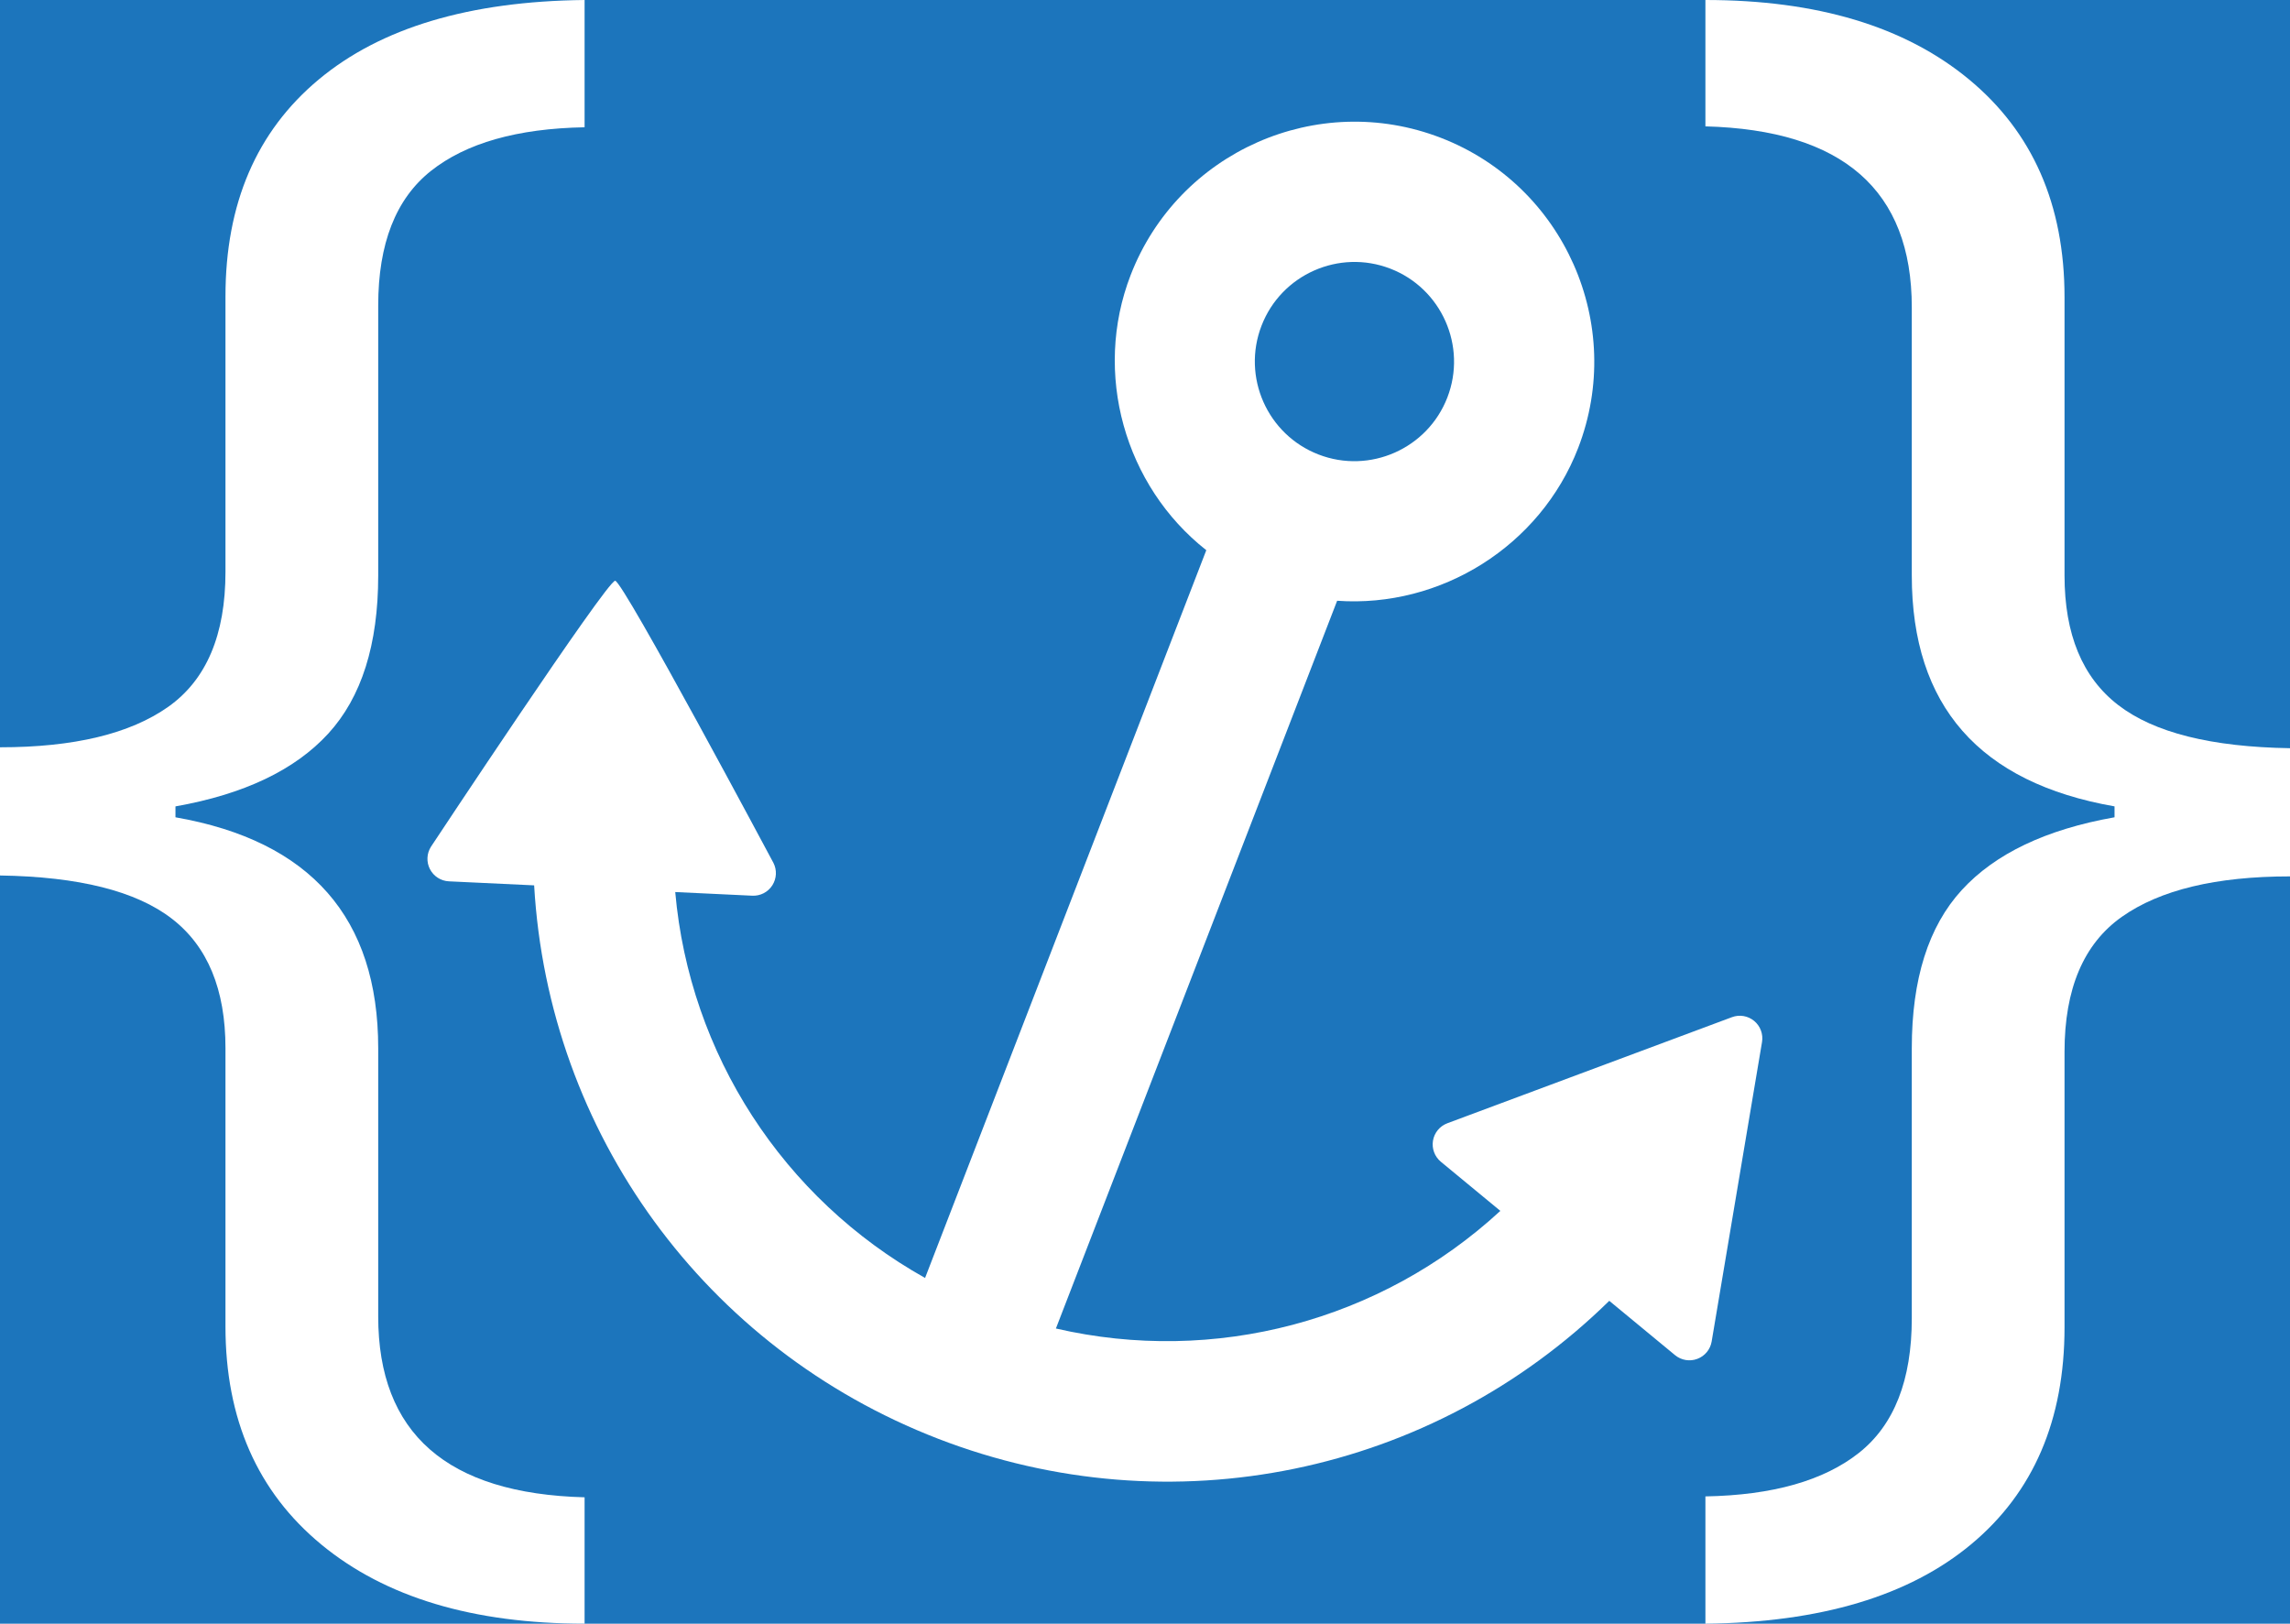 <?xml version="1.0" encoding="utf-8"?>
<!-- Generator: Adobe Illustrator 17.0.0, SVG Export Plug-In . SVG Version: 6.00 Build 0)  -->
<!DOCTYPE svg PUBLIC "-//W3C//DTD SVG 1.1//EN" "http://www.w3.org/Graphics/SVG/1.1/DTD/svg11.dtd">
<svg version="1.1" id="Layer_1" xmlns="http://www.w3.org/2000/svg" xmlns:xlink="http://www.w3.org/1999/xlink" x="0px" y="0px"
	 width="140.442px" height="99.582px" viewBox="0 0 140.442 99.582" enable-background="new 0 0 140.442 99.582"
	 xml:space="preserve">
<rect x="0" y="0" fill="#1C75BC" width="140.442" height="99.582"/>
<g>
	<g>
		<g>
			<path fill="#FFFFFF" d="M104.973,82.276l3.089-18.366c0.082-0.487-0.103-0.982-0.483-1.296c-0.382-0.315-0.901-0.403-1.363-0.229
				L88.764,68.89c-0.463,0.173-0.798,0.579-0.881,1.066c-0.082,0.487,0.103,0.982,0.483,1.296l3.648,3.012
				c-7.332,6.763-17.531,9.462-27.257,7.214l17.248-44.633c6.359,0.451,12.456-3.354,14.78-9.367
				c2.924-7.567-0.852-16.102-8.419-19.026s-16.102,0.854-19.026,8.42c-2.324,6.014-0.37,12.929,4.64,16.872L56.733,78.378
				c-8.711-4.876-14.444-13.733-15.322-23.668l4.726,0.224c0.493,0.023,0.962-0.218,1.228-0.635s0.293-0.943,0.066-1.381
				c0,0-9.21-17.276-9.704-17.299S26.434,51.925,26.434,51.925c-0.267,0.416-0.292,0.942-0.066,1.381
				c0.227,0.439,0.67,0.724,1.163,0.747l5.227,0.247c0.875,15.187,10.486,28.418,24.776,33.94
				c14.289,5.522,30.301,2.192,41.16-8.459l4.034,3.332c0.382,0.315,0.902,0.402,1.363,0.229
				C104.556,83.169,104.892,82.763,104.973,82.276z M85.268,16.477c3.142,1.214,4.71,4.759,3.496,7.901
				c-1.214,3.142-4.758,4.711-7.9,3.497c-3.143-1.215-4.711-4.759-3.496-7.901C78.581,16.831,82.125,15.262,85.268,16.477z"/>
		</g>
	</g>
	<g>
		<g>
			<g>
				<path fill="#FFFFFF" d="M129.681,49.456c-8.289-1.45-12.434-6.17-12.434-14.162V18.846c0-7.173-4.219-10.873-12.657-11.096V0
					c6.839,0,12.22,1.617,16.142,4.851c3.921,3.234,5.882,7.694,5.882,13.382v17.062c0,3.606,1.096,6.254,3.29,7.945
					c2.193,1.692,5.705,2.574,10.538,2.648v7.862c-4.536,0-7.973,0.828-10.315,2.481c-2.342,1.654-3.513,4.414-3.513,8.28v16.894
					c0,5.687-1.905,10.12-5.715,13.298c-3.811,3.178-9.247,4.804-16.309,4.879v-7.806c4.126-0.075,7.267-0.967,9.423-2.676
					c2.155-1.71,3.234-4.461,3.234-8.252v-16.56c0-4.238,1.022-7.471,3.067-9.702c2.044-2.23,5.166-3.717,9.367-4.461V49.456z"/>
			</g>
		</g>
		<g>
			<g>
				<path fill="#FFFFFF" d="M10.761,50.125c8.289,1.45,12.434,6.17,12.434,14.162v16.448c0,7.173,4.219,10.873,12.657,11.096v7.75
					c-6.839,0-12.22-1.617-16.142-4.851c-3.921-3.234-5.882-7.694-5.882-13.382V64.288c0-3.606-1.096-6.254-3.29-7.945
					C8.345,54.65,4.833,53.768,0,53.694l0-7.862c4.536,0,7.973-0.828,10.315-2.481c2.342-1.654,3.513-4.414,3.513-8.28V18.177
					c0-5.687,1.905-10.12,5.715-13.298C23.354,1.701,28.79,0.075,35.852,0v7.806c-4.126,0.075-7.267,0.967-9.423,2.676
					c-2.155,1.71-3.234,4.461-3.234,8.252v16.56c0,4.238-1.022,7.471-3.067,9.702c-2.044,2.23-5.166,3.717-9.367,4.461V50.125z"/>
			</g>
		</g>
	</g>
</g>
</svg>
